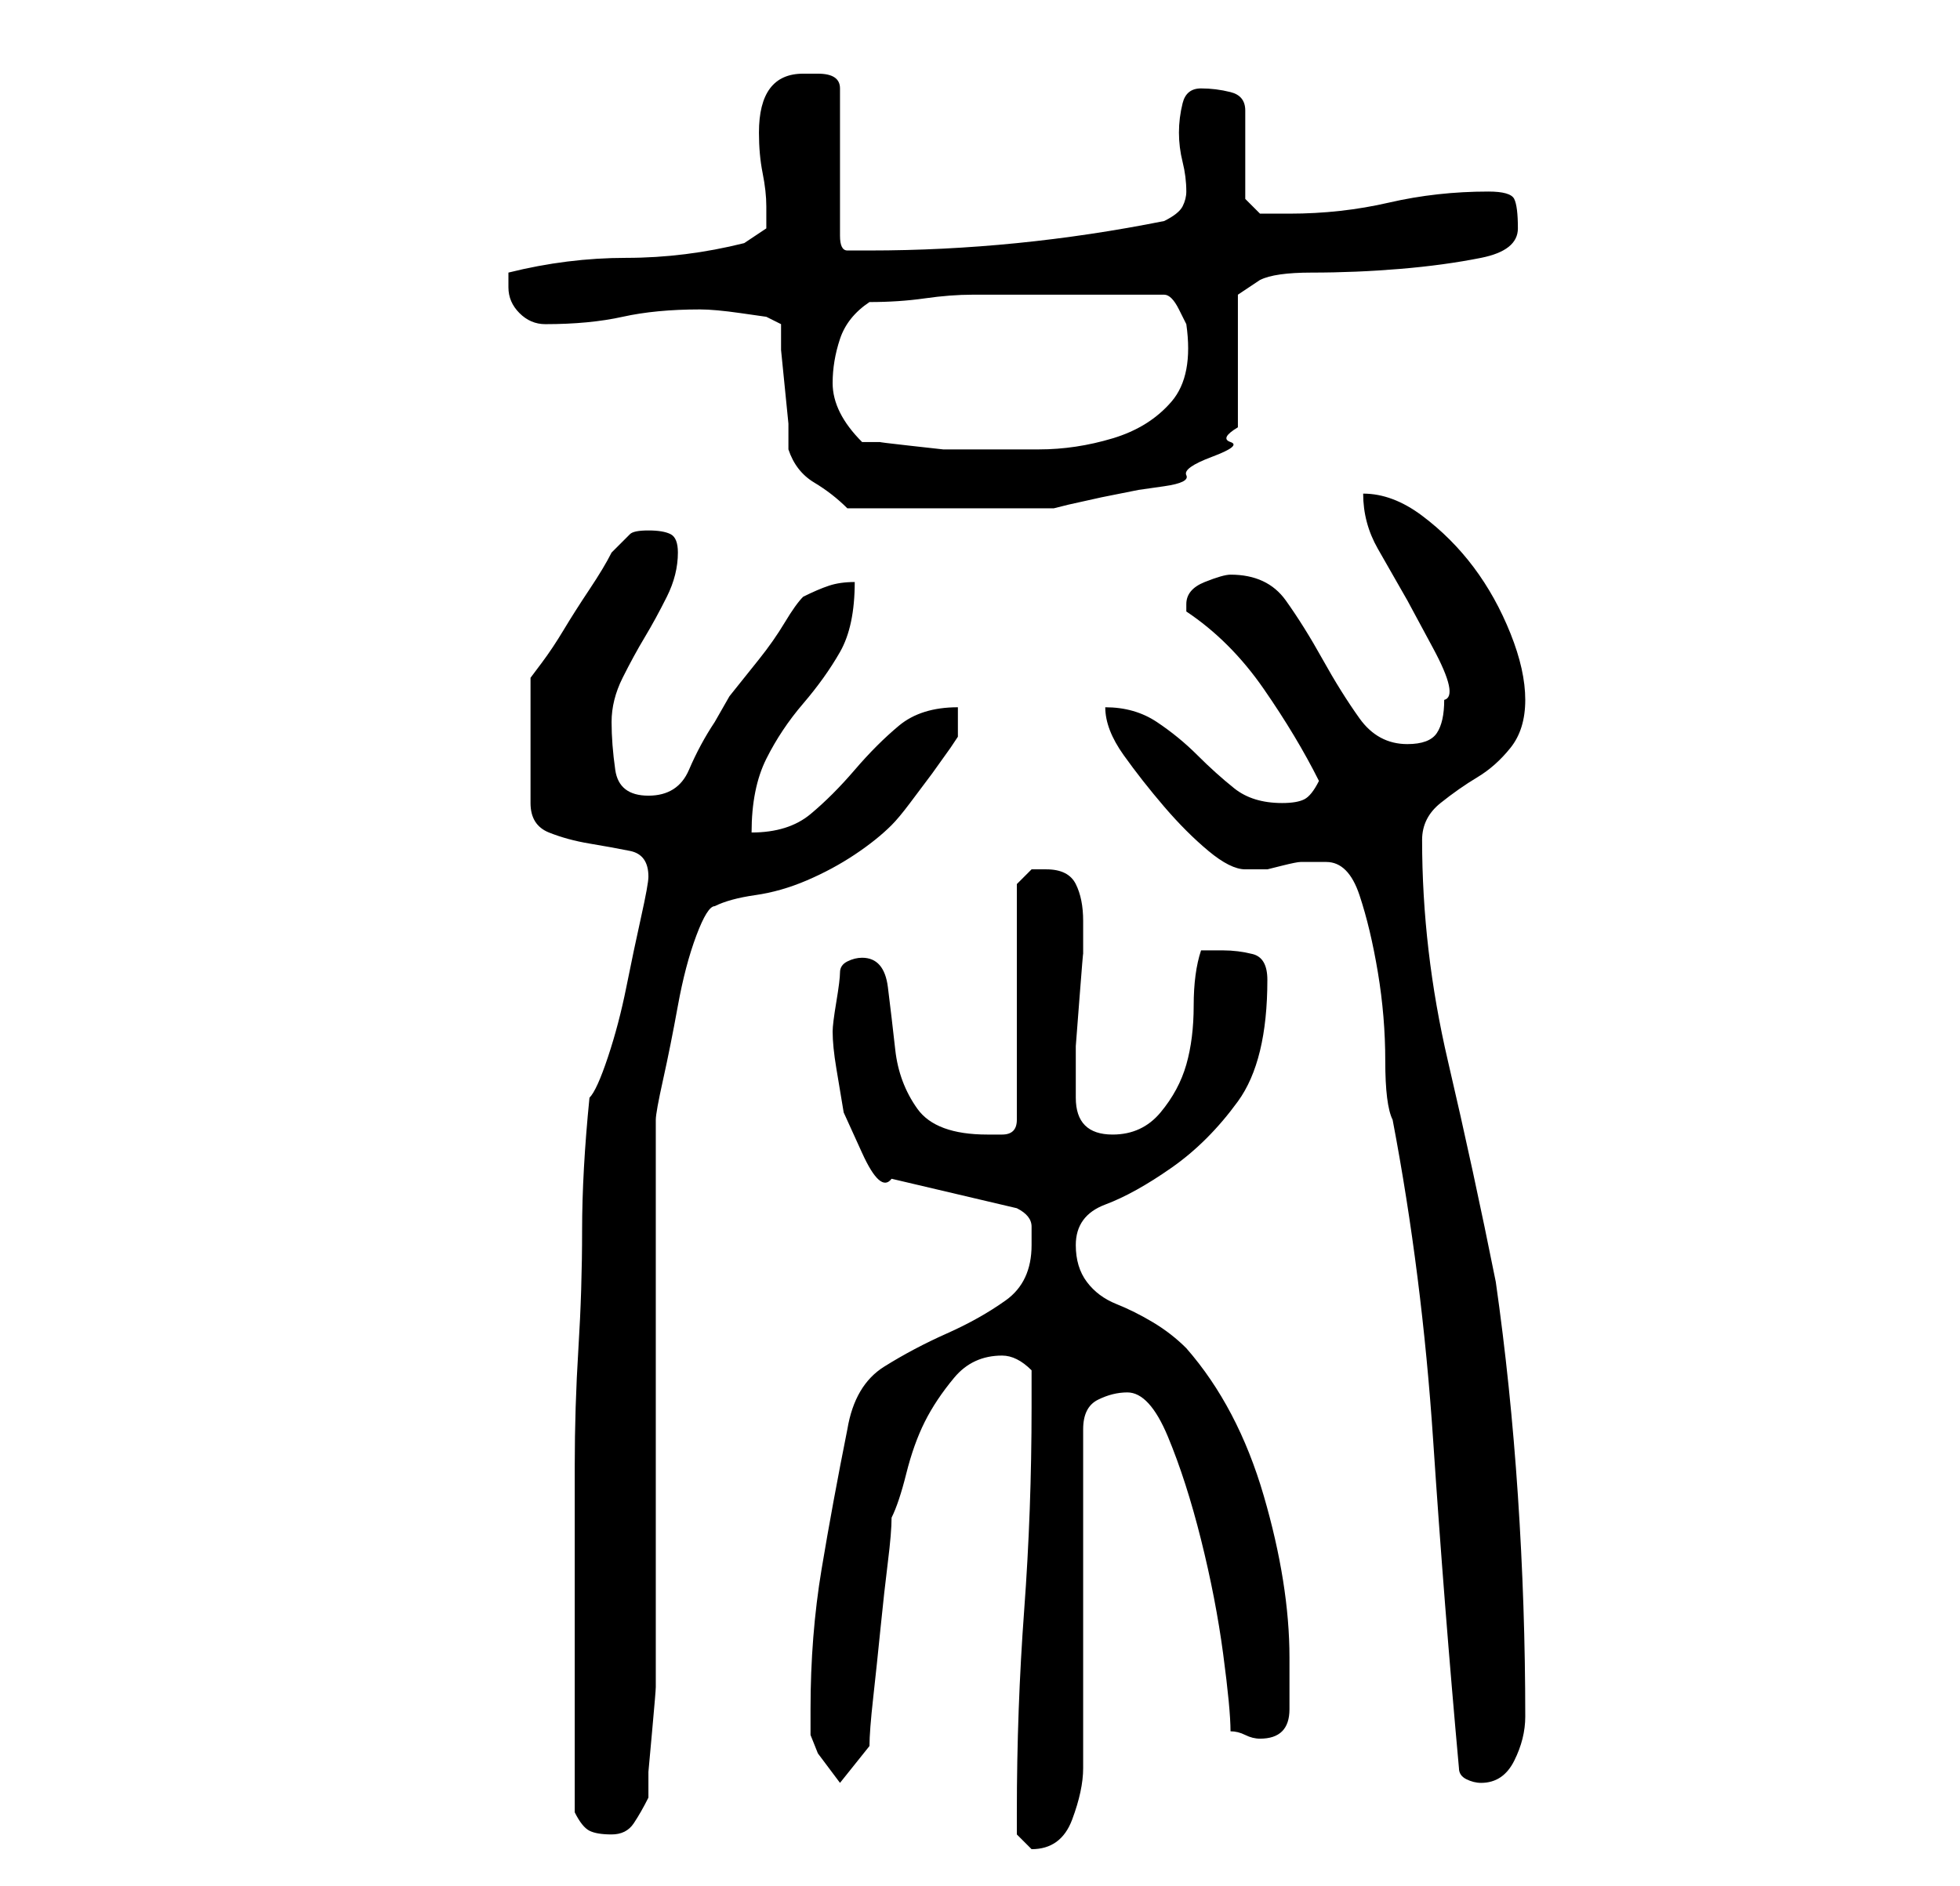 <?xml version="1.0" standalone="no"?>
<!DOCTYPE svg PUBLIC "-//W3C//DTD SVG 1.1//EN" "http://www.w3.org/Graphics/SVG/1.1/DTD/svg11.dtd" >
<svg xmlns="http://www.w3.org/2000/svg" xmlns:xlink="http://www.w3.org/1999/xlink" version="1.1" viewBox="-10 0 266 256">
   <path fill="currentColor"
d="M128 246v3t2 2q4 0 5.5 -4t1.5 -7v-46q0 -3 2 -4t4 -1q3 0 5.5 6t4.5 14t3 15.5t1 10.5q1 0 2 0.5t2 0.5q2 0 3 -1t1 -3v-3.5v-3.5q0 -10 -3.5 -22t-10.5 -20q-2 -2 -4.5 -3.5t-5 -2.5t-4 -3t-1.5 -5q0 -4 4 -5.5t9 -5t9 -9t4 -16.5q0 -3 -2 -3.5t-4 -0.5h-2h-1
q-1 3 -1 7.5t-1 8t-3.5 6.5t-6.5 3q-5 0 -5 -5v-1.5v-1.5v-4t0.5 -6.5t0.5 -6v-3.5v-1q0 -3 -1 -5t-4 -2h-2t-2 2v32q0 2 -2 2h-2q-7 0 -9.5 -3.5t-3 -8t-1 -8.5t-3.5 -4q-1 0 -2 0.5t-1 1.5t-0.5 4t-0.5 4q0 2 0.5 5l1 6t2.5 5.5t4 3.5l17 4q2 1 2 2.5v2.5q0 5 -3.5 7.5
t-8 4.5t-8.5 4.5t-5 8.5q-2 10 -3.5 19t-1.5 19v3.5t1 2.5l3 4l4 -5q0 -2 0.5 -6.5t1 -9.5t1 -9t0.5 -6q1 -2 2 -6t2.5 -7t4 -6t6.5 -3q1 0 2 0.5t2 1.5v5q0 14 -1 27.5t-1 27.5zM68 246q1 2 2 2.5t3 0.5t3 -1.5t2 -3.5v-3.5t0.5 -5.5t0.5 -6v-4v-73q0 -1 1 -5.5t2 -10
t2.5 -9.5t2.5 -4q2 -1 5.5 -1.5t7 -2t6.5 -3.5t5 -4q1 -1 2.5 -3l3 -4t2.5 -3.5l1 -1.5v-4q-5 0 -8 2.5t-6 6t-6 6t-8 2.5q0 -6 2 -10t5 -7.5t5 -7t2 -9.5q-2 0 -3.5 0.5t-3.5 1.5q-1 1 -2.5 3.5t-3.5 5l-4 5t-2 3.5q-2 3 -3.5 6.5t-5.5 3.5t-4.5 -3.5t-0.5 -6.5t1.5 -6
t3 -5.5t3 -5.5t1.5 -6q0 -2 -1 -2.5t-3 -0.5t-2.5 0.5l-2.5 2.5q-1 2 -3 5t-3.5 5.5t-3 4.5l-1.5 2v17q0 3 2.5 4t5.5 1.5t5.5 1t2.5 3.5q0 1 -1 5.5t-2 9.5t-2.5 9.5t-2.5 5.5q-1 10 -1 18t-0.5 16t-0.5 16v18v6v8.5v8.5v6zM188 240q0 1 1 1.5t2 0.5q3 0 4.5 -3t1.5 -6
q0 -15 -1 -30t-3 -29q-3 -15 -6.5 -30t-3.5 -30q0 -3 2.5 -5t5 -3.5t4.5 -4t2 -6.5t-2 -9t-5 -9t-7 -7t-8 -3q0 4 2 7.5l4 7t3.5 6.5t1.5 7q0 3 -1 4.5t-4 1.5q-4 0 -6.5 -3.5t-5 -8t-5 -8t-7.5 -3.5q-1 0 -3.5 1t-2.5 3v1q6 4 10.5 10.5t7.5 12.5q-1 2 -2 2.5t-3 0.5
q-4 0 -6.5 -2t-5 -4.5t-5.5 -4.5t-7 -2q0 3 2.5 6.5t5.5 7t6 6t5 2.5h2h1t2 -0.5t2.5 -0.5h1.5h1h1q3 0 4.5 4.5t2.5 10.5t1 12t1 8q4 21 5.5 43.5t3.5 44.5zM96 44v3.5t0.5 5t0.5 5v3.5q1 3 3.5 4.5t4.5 3.5h3h4h4h3h3h5h3.5h2.5l2 -0.5t4.5 -1l5 -1t3.5 -0.5t3 -1.5
t3.5 -2.5t2.5 -2t1 -2v-18l3 -2q2 -1 7 -1q6 0 12 -0.5t11 -1.5t5 -4t-0.5 -4t-3.5 -1q-7 0 -13.5 1.5t-13.5 1.5h-2.5h-1.5l-2 -2v-12q0 -2 -2 -2.5t-4 -0.5t-2.5 2t-0.5 4t0.5 4t0.5 4q0 1 -0.5 2t-2.5 2q-10 2 -20 3t-20 1h-3q-1 0 -1 -2v-20q0 -2 -3 -2h-2q-6 0 -6 8
q0 3 0.5 5.5t0.5 4.5v3t-3 2q-8 2 -16 2t-16 2v0.5v1.5q0 2 1.5 3.5t3.5 1.5q6 0 10.5 -1t10.5 -1q2 0 5.5 0.5l3.5 0.5zM107 60q-2 -2 -3 -4t-1 -4q0 -3 1 -6t4 -5q4 0 7.5 -0.5t6.5 -0.5h7h7h12q1 0 2 2l1 2q1 7 -2 10.5t-8 5t-10 1.5h-9h-2h-2t-4.5 -0.5t-4 -0.5h-2.5z
" />
</svg>
